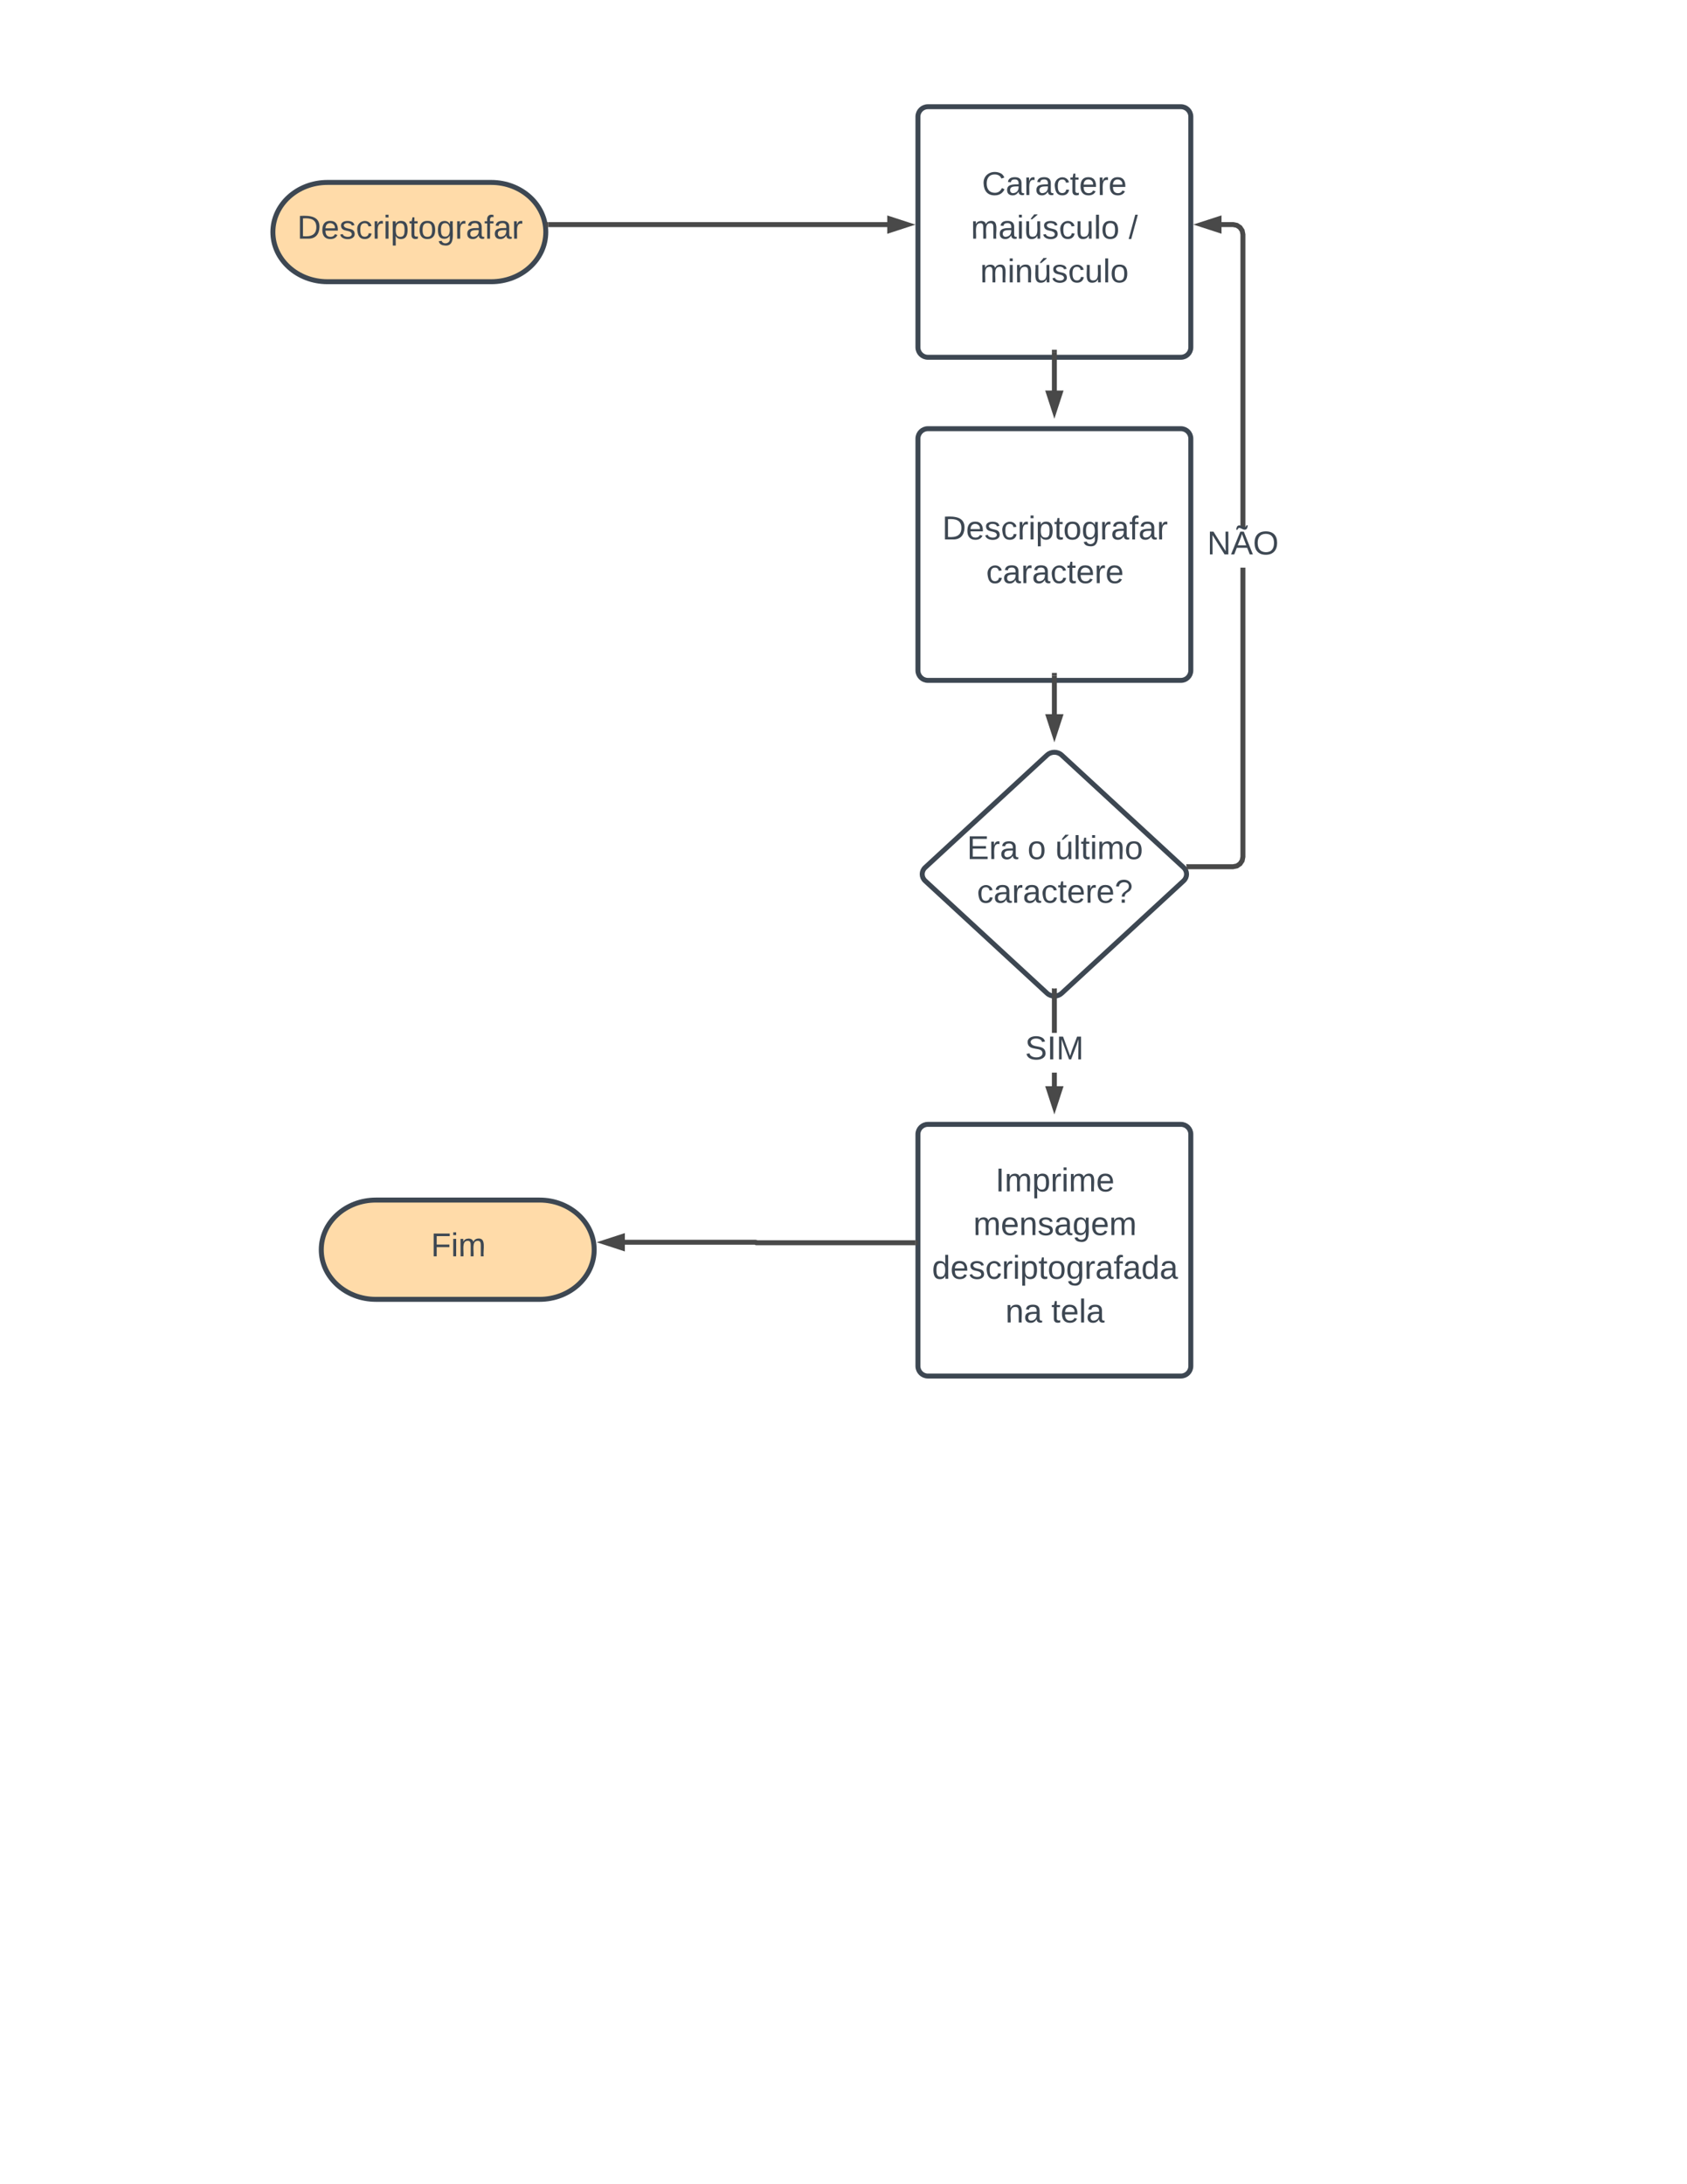 <svg xmlns="http://www.w3.org/2000/svg" xmlns:xlink="http://www.w3.org/1999/xlink" xmlns:lucid="lucid" width="1360" height="1760"><g transform="translate(0 0)" lucid:page-tab-id="YGcM5DNywbTK"><g filter="url(#a)"><path d="M396 141c24.3 0 44 17.9 44 40s-19.7 40-44 40H264c-24.3 0-44-17.9-44-40s19.7-40 44-40z" stroke="#3d4752" stroke-width="4" fill="#ffdba9"/><use xlink:href="#b" transform="matrix(1,0,0,1,235,156) translate(4.574 30.333)"/></g><g filter="url(#c)"><path d="M740 88c0-4.42 3.58-8 8-8h204c4.42 0 8 3.58 8 8v185.88c0 4.42-3.58 8-8 8H748c-4.42 0-8-3.58-8-8z" stroke="#3d4752" stroke-width="4" fill="#fff"/><use xlink:href="#d" transform="matrix(1,0,0,1,745,85) translate(46.593 66.133)"/><use xlink:href="#e" transform="matrix(1,0,0,1,745,85) translate(37.704 101.333)"/><use xlink:href="#f" transform="matrix(1,0,0,1,745,85) translate(164.889 101.333)"/><use xlink:href="#g" transform="matrix(1,0,0,1,745,85) translate(45.111 136.533)"/></g><g filter="url(#h)"><path d="M740 347.44c0-4.42 3.58-8 8-8h204c4.42 0 8 3.58 8 8v186.8c0 4.42-3.58 8-8 8H748c-4.42 0-8-3.58-8-8z" stroke="#3d4752" stroke-width="4" fill="#fff"/><use xlink:href="#i" transform="matrix(1,0,0,1,745,344.44) translate(14.574 84.233)"/><use xlink:href="#j" transform="matrix(1,0,0,1,745,344.44) translate(50.019 119.433)"/></g><g filter="url(#h)"><path d="M844.12 602.42c3.25-3 8.5-3 11.76 0l98.24 90.56c3.25 3 3.25 7.85 0 10.84l-98.24 90.56c-3.25 3-8.5 3-11.76 0l-98.24-90.56c-3.25-3-3.25-7.85 0-10.84z" stroke="#3d4752" stroke-width="4" fill="#fff"/><use xlink:href="#k" transform="matrix(1,0,0,1,745,602) translate(34.537 84.233)"/><use xlink:href="#l" transform="matrix(1,0,0,1,745,602) translate(83.352 84.233)"/><use xlink:href="#m" transform="matrix(1,0,0,1,745,602) translate(105.574 84.233)"/><use xlink:href="#n" transform="matrix(1,0,0,1,745,602) translate(42.611 119.433)"/></g><g filter="url(#h)"><path d="M740 908c0-4.42 3.58-8 8-8h204c4.42 0 8 3.58 8 8v186.8c0 4.42-3.58 8-8 8H748c-4.42 0-8-3.58-8-8z" stroke="#3d4752" stroke-width="4" fill="#fff"/><use xlink:href="#o" transform="matrix(1,0,0,1,745,905) translate(57.5 49.033)"/><use xlink:href="#p" transform="matrix(1,0,0,1,745,905) translate(39.648 84.233)"/><use xlink:href="#q" transform="matrix(1,0,0,1,745,905) translate(6.352 119.433)"/><use xlink:href="#r" transform="matrix(1,0,0,1,745,905) translate(65.537 154.633)"/><use xlink:href="#s" transform="matrix(1,0,0,1,745,905) translate(102.574 154.633)"/></g><g filter="url(#a)"><path d="M435 961c24.3 0 44 17.9 44 40s-19.7 40-44 40H303c-24.3 0-44-17.9-44-40s19.7-40 44-40z" stroke="#3d4752" stroke-width="4" fill="#ffdba9"/><use xlink:href="#t" transform="matrix(1,0,0,1,274,976) translate(73.389 30.333)"/></g><path d="M850 544.24v32.5" stroke="#494949" stroke-width="4" fill="none"/><path d="M852 544.24h-4v-2h4zM850 591.74l-4.64-14.27h9.28z" fill="#494949"/><path d="M850 598.2l-7.4-22.73h14.8zm-1.88-18.73l1.88 5.8 1.88-5.8zM852 876.53h-4V864.3h4zm0-44.23h-4v-33.7h4z" fill="#494949"/><path d="M849.63 796.62l2.35-.22.02 2.2h-4v-2.27zM850 891.53l-4.64-14.27h9.28z" fill="#494949"/><path d="M850 898l-7.4-22.74h14.8zm-1.88-18.74l1.88 5.8 1.88-5.8z" fill="#494949"/><use xlink:href="#u" transform="matrix(1,0,0,1,826.333,832.296) translate(0.005 21.333)"/><path d="M850 283.88v32.1" stroke="#494949" stroke-width="4" fill="none"/><path d="M852 283.88h-4v-2h4zM850 330.97l-4.64-14.27h9.28z" fill="#494949"/><path d="M850 337.44l-7.4-22.74h14.8zm-1.88-18.74l1.88 5.8 1.88-5.8z" fill="#494949"/><path d="M738 1001.4H609.7c-.1 0-.2-.1-.2-.2s-.1-.2-.2-.2H502.47" stroke="#494949" stroke-width="4" fill="none"/><path d="M740 1003.4h-2v-4h2zM501.74 1005.64l-14.27-4.64 14.27-4.64z" fill="#494949"/><path d="M503.74 1008.4L481 1001l22.74-7.4zm-9.8-7.4l5.8 1.88v-3.76zM1004 690.6l-.75 3.7-2.15 3.2-3.2 2.15-3.7.75h-35.67v-4h35.27l2.53-.5 1.9-1.28 1.26-1.9.5-2.52V457.4h4zm-6.1-510.9l3.2 2.14 2.15 3.2.75 3.7V425.4h-4V189.14l-.5-2.53-1.28-1.88-1.9-1.27-2.52-.5h-10.33v-4h10.73zM958.53 700.4h-2.3l.15-.44.17-1.85-.3-1.7h2.28zM982.74 185.58l-14.27-4.64 14.27-4.64z" fill="#494949"/><path d="M984.74 188.33l-22.74-7.4 22.74-7.38zm-9.8-7.4l5.8 1.9v-3.77z" fill="#494949"/><use xlink:href="#v" transform="matrix(1,0,0,1,973.148,425.405) translate(0.005 21.333)"/><path d="M442 181h274.53" stroke="#494949" stroke-width="4" fill="none"/><path d="M442 183h-2.1l.1-2-.1-2h2.1zM731.53 181l-14.27 4.64v-9.28z" fill="#494949"/><path d="M738 181l-22.74 7.4v-14.8zm-18.74 1.88l5.8-1.88-5.8-1.88z" fill="#494949"/><defs><path fill="#3d4752" d="M30-248c118-7 216 8 213 122C240-48 200 0 122 0H30v-248zM63-27c89 8 146-16 146-99s-60-101-146-95v194" id="w"/><path fill="#3d4752" d="M100-194c63 0 86 42 84 106H49c0 40 14 67 53 68 26 1 43-12 49-29l28 8c-11 28-37 45-77 45C44 4 14-33 15-96c1-61 26-98 85-98zm52 81c6-60-76-77-97-28-3 7-6 17-6 28h103" id="x"/><path fill="#3d4752" d="M135-143c-3-34-86-38-87 0 15 53 115 12 119 90S17 21 10-45l28-5c4 36 97 45 98 0-10-56-113-15-118-90-4-57 82-63 122-42 12 7 21 19 24 35" id="y"/><path fill="#3d4752" d="M96-169c-40 0-48 33-48 73s9 75 48 75c24 0 41-14 43-38l32 2c-6 37-31 61-74 61-59 0-76-41-82-99-10-93 101-131 147-64 4 7 5 14 7 22l-32 3c-4-21-16-35-41-35" id="z"/><path fill="#3d4752" d="M114-163C36-179 61-72 57 0H25l-1-190h30c1 12-1 29 2 39 6-27 23-49 58-41v29" id="A"/><path fill="#3d4752" d="M24-231v-30h32v30H24zM24 0v-190h32V0H24" id="B"/><path fill="#3d4752" d="M115-194c55 1 70 41 70 98S169 2 115 4C84 4 66-9 55-30l1 105H24l-1-265h31l2 30c10-21 28-34 59-34zm-8 174c40 0 45-34 45-75s-6-73-45-74c-42 0-51 32-51 76 0 43 10 73 51 73" id="C"/><path fill="#3d4752" d="M59-47c-2 24 18 29 38 22v24C64 9 27 4 27-40v-127H5v-23h24l9-43h21v43h35v23H59v120" id="D"/><path fill="#3d4752" d="M100-194c62-1 85 37 85 99 1 63-27 99-86 99S16-35 15-95c0-66 28-99 85-99zM99-20c44 1 53-31 53-75 0-43-8-75-51-75s-53 32-53 75 10 74 51 75" id="E"/><path fill="#3d4752" d="M177-190C167-65 218 103 67 71c-23-6-38-20-44-43l32-5c15 47 100 32 89-28v-30C133-14 115 1 83 1 29 1 15-40 15-95c0-56 16-97 71-98 29-1 48 16 59 35 1-10 0-23 2-32h30zM94-22c36 0 50-32 50-73 0-42-14-75-50-75-39 0-46 34-46 75s6 73 46 73" id="F"/><path fill="#3d4752" d="M141-36C126-15 110 5 73 4 37 3 15-17 15-53c-1-64 63-63 125-63 3-35-9-54-41-54-24 1-41 7-42 31l-33-3c5-37 33-52 76-52 45 0 72 20 72 64v82c-1 20 7 32 28 27v20c-31 9-61-2-59-35zM48-53c0 20 12 33 32 33 41-3 63-29 60-74-43 2-92-5-92 41" id="G"/><path fill="#3d4752" d="M101-234c-31-9-42 10-38 44h38v23H63V0H32v-167H5v-23h27c-7-52 17-82 69-68v24" id="H"/><g id="b"><use transform="matrix(0.074,0,0,0.074,0,0)" xlink:href="#w"/><use transform="matrix(0.074,0,0,0.074,19.185,0)" xlink:href="#x"/><use transform="matrix(0.074,0,0,0.074,34,0)" xlink:href="#y"/><use transform="matrix(0.074,0,0,0.074,47.333,0)" xlink:href="#z"/><use transform="matrix(0.074,0,0,0.074,60.667,0)" xlink:href="#A"/><use transform="matrix(0.074,0,0,0.074,69.481,0)" xlink:href="#B"/><use transform="matrix(0.074,0,0,0.074,75.333,0)" xlink:href="#C"/><use transform="matrix(0.074,0,0,0.074,90.148,0)" xlink:href="#D"/><use transform="matrix(0.074,0,0,0.074,97.556,0)" xlink:href="#E"/><use transform="matrix(0.074,0,0,0.074,112.37,0)" xlink:href="#F"/><use transform="matrix(0.074,0,0,0.074,127.185,0)" xlink:href="#A"/><use transform="matrix(0.074,0,0,0.074,136,0)" xlink:href="#G"/><use transform="matrix(0.074,0,0,0.074,150.815,0)" xlink:href="#H"/><use transform="matrix(0.074,0,0,0.074,158.222,0)" xlink:href="#G"/><use transform="matrix(0.074,0,0,0.074,173.037,0)" xlink:href="#A"/></g><filter id="a" filterUnits="objectBoundingBox" x="-.05" y="-.05" width="1.09" height="1.25"><feOffset result="offOut" in="SourceAlpha" dy="6"/><feGaussianBlur result="blurOut" in="offOut" stdDeviation="5"/><feColorMatrix result="colorOut" in="blurOut" values="0 0 0 0 0 0 0 0 0 0 0 0 0 0 0 0 0 0 0.169 0"/><feBlend in="SourceGraphic" in2="colorOut"/></filter><path fill="#3d4752" d="M212-179c-10-28-35-45-73-45-59 0-87 40-87 99 0 60 29 101 89 101 43 0 62-24 78-52l27 14C228-24 195 4 139 4 59 4 22-46 18-125c-6-104 99-153 187-111 19 9 31 26 39 46" id="I"/><g id="d"><use transform="matrix(0.074,0,0,0.074,0,0)" xlink:href="#I"/><use transform="matrix(0.074,0,0,0.074,19.185,0)" xlink:href="#G"/><use transform="matrix(0.074,0,0,0.074,34,0)" xlink:href="#A"/><use transform="matrix(0.074,0,0,0.074,42.815,0)" xlink:href="#G"/><use transform="matrix(0.074,0,0,0.074,57.63,0)" xlink:href="#z"/><use transform="matrix(0.074,0,0,0.074,70.963,0)" xlink:href="#D"/><use transform="matrix(0.074,0,0,0.074,78.37,0)" xlink:href="#x"/><use transform="matrix(0.074,0,0,0.074,93.185,0)" xlink:href="#A"/><use transform="matrix(0.074,0,0,0.074,102,0)" xlink:href="#x"/></g><path fill="#3d4752" d="M210-169c-67 3-38 105-44 169h-31v-121c0-29-5-50-35-48C34-165 62-65 56 0H25l-1-190h30c1 10-1 24 2 32 10-44 99-50 107 0 11-21 27-35 58-36 85-2 47 119 55 194h-31v-121c0-29-5-49-35-48" id="J"/><path fill="#3d4752" d="M85 4C-4 8 31-112 24-190h32v120c0 31 7 50 39 49 72-2 45-101 50-169h31l1 190h-30c-1-10 1-25-2-33-11 22-28 36-60 37zM73-211c8-23 27-35 38-54h36v5l-58 49H73" id="K"/><path fill="#3d4752" d="M84 4C-5 8 30-112 23-190h32v120c0 31 7 50 39 49 72-2 45-101 50-169h31l1 190h-30c-1-10 1-25-2-33-11 22-28 36-60 37" id="L"/><path fill="#3d4752" d="M24 0v-261h32V0H24" id="M"/><g id="e"><use transform="matrix(0.074,0,0,0.074,0,0)" xlink:href="#J"/><use transform="matrix(0.074,0,0,0.074,22.148,0)" xlink:href="#G"/><use transform="matrix(0.074,0,0,0.074,36.963,0)" xlink:href="#B"/><use transform="matrix(0.074,0,0,0.074,42.815,0)" xlink:href="#K"/><use transform="matrix(0.074,0,0,0.074,57.63,0)" xlink:href="#y"/><use transform="matrix(0.074,0,0,0.074,70.963,0)" xlink:href="#z"/><use transform="matrix(0.074,0,0,0.074,84.296,0)" xlink:href="#L"/><use transform="matrix(0.074,0,0,0.074,99.111,0)" xlink:href="#M"/><use transform="matrix(0.074,0,0,0.074,104.963,0)" xlink:href="#E"/></g><path fill="#3d4752" d="M0 4l72-265h28L28 4H0" id="N"/><use transform="matrix(0.074,0,0,0.074,0,0)" xlink:href="#N" id="f"/><path fill="#3d4752" d="M117-194c89-4 53 116 60 194h-32v-121c0-31-8-49-39-48C34-167 62-67 57 0H25l-1-190h30c1 10-1 24 2 32 11-22 29-35 61-36" id="O"/><g id="g"><use transform="matrix(0.074,0,0,0.074,0,0)" xlink:href="#J"/><use transform="matrix(0.074,0,0,0.074,22.148,0)" xlink:href="#B"/><use transform="matrix(0.074,0,0,0.074,28,0)" xlink:href="#O"/><use transform="matrix(0.074,0,0,0.074,42.815,0)" xlink:href="#K"/><use transform="matrix(0.074,0,0,0.074,57.63,0)" xlink:href="#y"/><use transform="matrix(0.074,0,0,0.074,70.963,0)" xlink:href="#z"/><use transform="matrix(0.074,0,0,0.074,84.296,0)" xlink:href="#L"/><use transform="matrix(0.074,0,0,0.074,99.111,0)" xlink:href="#M"/><use transform="matrix(0.074,0,0,0.074,104.963,0)" xlink:href="#E"/></g><filter id="c" filterUnits="objectBoundingBox" x="-.05" y="-.02" width="1.09" height="1.1"><feOffset result="offOut" in="SourceAlpha" dy="6"/><feGaussianBlur result="blurOut" in="offOut" stdDeviation="5"/><feColorMatrix result="colorOut" in="blurOut" values="0 0 0 0 0 0 0 0 0 0 0 0 0 0 0 0 0 0 0.169 0"/><feBlend in="SourceGraphic" in2="colorOut"/></filter><g id="i"><use transform="matrix(0.074,0,0,0.074,0,0)" xlink:href="#w"/><use transform="matrix(0.074,0,0,0.074,19.185,0)" xlink:href="#x"/><use transform="matrix(0.074,0,0,0.074,34,0)" xlink:href="#y"/><use transform="matrix(0.074,0,0,0.074,47.333,0)" xlink:href="#z"/><use transform="matrix(0.074,0,0,0.074,60.667,0)" xlink:href="#A"/><use transform="matrix(0.074,0,0,0.074,69.481,0)" xlink:href="#B"/><use transform="matrix(0.074,0,0,0.074,75.333,0)" xlink:href="#C"/><use transform="matrix(0.074,0,0,0.074,90.148,0)" xlink:href="#D"/><use transform="matrix(0.074,0,0,0.074,97.556,0)" xlink:href="#E"/><use transform="matrix(0.074,0,0,0.074,112.37,0)" xlink:href="#F"/><use transform="matrix(0.074,0,0,0.074,127.185,0)" xlink:href="#A"/><use transform="matrix(0.074,0,0,0.074,136,0)" xlink:href="#G"/><use transform="matrix(0.074,0,0,0.074,150.815,0)" xlink:href="#H"/><use transform="matrix(0.074,0,0,0.074,158.222,0)" xlink:href="#G"/><use transform="matrix(0.074,0,0,0.074,173.037,0)" xlink:href="#A"/></g><g id="j"><use transform="matrix(0.074,0,0,0.074,0,0)" xlink:href="#z"/><use transform="matrix(0.074,0,0,0.074,13.333,0)" xlink:href="#G"/><use transform="matrix(0.074,0,0,0.074,28.148,0)" xlink:href="#A"/><use transform="matrix(0.074,0,0,0.074,36.963,0)" xlink:href="#G"/><use transform="matrix(0.074,0,0,0.074,51.778,0)" xlink:href="#z"/><use transform="matrix(0.074,0,0,0.074,65.111,0)" xlink:href="#D"/><use transform="matrix(0.074,0,0,0.074,72.519,0)" xlink:href="#x"/><use transform="matrix(0.074,0,0,0.074,87.333,0)" xlink:href="#A"/><use transform="matrix(0.074,0,0,0.074,96.148,0)" xlink:href="#x"/></g><filter id="h" filterUnits="objectBoundingBox" x="-.05" y="-.02" width="1.09" height="1.1"><feOffset result="offOut" in="SourceAlpha" dy="6"/><feGaussianBlur result="blurOut" in="offOut" stdDeviation="5"/><feColorMatrix result="colorOut" in="blurOut" values="0 0 0 0 0 0 0 0 0 0 0 0 0 0 0 0 0 0 0.169 0"/><feBlend in="SourceGraphic" in2="colorOut"/></filter><path fill="#3d4752" d="M30 0v-248h187v28H63v79h144v27H63v87h162V0H30" id="P"/><g id="k"><use transform="matrix(0.074,0,0,0.074,0,0)" xlink:href="#P"/><use transform="matrix(0.074,0,0,0.074,17.778,0)" xlink:href="#A"/><use transform="matrix(0.074,0,0,0.074,26.593,0)" xlink:href="#G"/></g><use transform="matrix(0.074,0,0,0.074,0,0)" xlink:href="#E" id="l"/><g id="m"><use transform="matrix(0.074,0,0,0.074,0,0)" xlink:href="#K"/><use transform="matrix(0.074,0,0,0.074,14.815,0)" xlink:href="#M"/><use transform="matrix(0.074,0,0,0.074,20.667,0)" xlink:href="#D"/><use transform="matrix(0.074,0,0,0.074,28.074,0)" xlink:href="#B"/><use transform="matrix(0.074,0,0,0.074,33.926,0)" xlink:href="#J"/><use transform="matrix(0.074,0,0,0.074,56.074,0)" xlink:href="#E"/></g><path fill="#3d4752" d="M103-251c84 0 111 97 45 133-19 10-37 24-39 52H78c0-63 77-55 77-114 0-30-21-42-52-43-32 0-53 17-56 46l-32-2c7-45 34-72 88-72zM77 0v-35h34V0H77" id="Q"/><g id="n"><use transform="matrix(0.074,0,0,0.074,0,0)" xlink:href="#z"/><use transform="matrix(0.074,0,0,0.074,13.333,0)" xlink:href="#G"/><use transform="matrix(0.074,0,0,0.074,28.148,0)" xlink:href="#A"/><use transform="matrix(0.074,0,0,0.074,36.963,0)" xlink:href="#G"/><use transform="matrix(0.074,0,0,0.074,51.778,0)" xlink:href="#z"/><use transform="matrix(0.074,0,0,0.074,65.111,0)" xlink:href="#D"/><use transform="matrix(0.074,0,0,0.074,72.519,0)" xlink:href="#x"/><use transform="matrix(0.074,0,0,0.074,87.333,0)" xlink:href="#A"/><use transform="matrix(0.074,0,0,0.074,96.148,0)" xlink:href="#x"/><use transform="matrix(0.074,0,0,0.074,110.963,0)" xlink:href="#Q"/></g><path fill="#3d4752" d="M33 0v-248h34V0H33" id="R"/><g id="o"><use transform="matrix(0.074,0,0,0.074,0,0)" xlink:href="#R"/><use transform="matrix(0.074,0,0,0.074,7.407,0)" xlink:href="#J"/><use transform="matrix(0.074,0,0,0.074,29.556,0)" xlink:href="#C"/><use transform="matrix(0.074,0,0,0.074,44.37,0)" xlink:href="#A"/><use transform="matrix(0.074,0,0,0.074,53.185,0)" xlink:href="#B"/><use transform="matrix(0.074,0,0,0.074,59.037,0)" xlink:href="#J"/><use transform="matrix(0.074,0,0,0.074,81.185,0)" xlink:href="#x"/></g><g id="p"><use transform="matrix(0.074,0,0,0.074,0,0)" xlink:href="#J"/><use transform="matrix(0.074,0,0,0.074,22.148,0)" xlink:href="#x"/><use transform="matrix(0.074,0,0,0.074,36.963,0)" xlink:href="#O"/><use transform="matrix(0.074,0,0,0.074,51.778,0)" xlink:href="#y"/><use transform="matrix(0.074,0,0,0.074,65.111,0)" xlink:href="#G"/><use transform="matrix(0.074,0,0,0.074,79.926,0)" xlink:href="#F"/><use transform="matrix(0.074,0,0,0.074,94.741,0)" xlink:href="#x"/><use transform="matrix(0.074,0,0,0.074,109.556,0)" xlink:href="#J"/></g><path fill="#3d4752" d="M85-194c31 0 48 13 60 33l-1-100h32l1 261h-30c-2-10 0-23-3-31C134-8 116 4 85 4 32 4 16-35 15-94c0-66 23-100 70-100zm9 24c-40 0-46 34-46 75 0 40 6 74 45 74 42 0 51-32 51-76 0-42-9-74-50-73" id="S"/><g id="q"><use transform="matrix(0.074,0,0,0.074,0,0)" xlink:href="#S"/><use transform="matrix(0.074,0,0,0.074,14.815,0)" xlink:href="#x"/><use transform="matrix(0.074,0,0,0.074,29.63,0)" xlink:href="#y"/><use transform="matrix(0.074,0,0,0.074,42.963,0)" xlink:href="#z"/><use transform="matrix(0.074,0,0,0.074,56.296,0)" xlink:href="#A"/><use transform="matrix(0.074,0,0,0.074,65.111,0)" xlink:href="#B"/><use transform="matrix(0.074,0,0,0.074,70.963,0)" xlink:href="#C"/><use transform="matrix(0.074,0,0,0.074,85.778,0)" xlink:href="#D"/><use transform="matrix(0.074,0,0,0.074,93.185,0)" xlink:href="#E"/><use transform="matrix(0.074,0,0,0.074,108,0)" xlink:href="#F"/><use transform="matrix(0.074,0,0,0.074,122.815,0)" xlink:href="#A"/><use transform="matrix(0.074,0,0,0.074,131.63,0)" xlink:href="#G"/><use transform="matrix(0.074,0,0,0.074,146.444,0)" xlink:href="#H"/><use transform="matrix(0.074,0,0,0.074,153.852,0)" xlink:href="#G"/><use transform="matrix(0.074,0,0,0.074,168.667,0)" xlink:href="#S"/><use transform="matrix(0.074,0,0,0.074,183.481,0)" xlink:href="#G"/></g><g id="r"><use transform="matrix(0.074,0,0,0.074,0,0)" xlink:href="#O"/><use transform="matrix(0.074,0,0,0.074,14.815,0)" xlink:href="#G"/></g><g id="s"><use transform="matrix(0.074,0,0,0.074,0,0)" xlink:href="#D"/><use transform="matrix(0.074,0,0,0.074,7.407,0)" xlink:href="#x"/><use transform="matrix(0.074,0,0,0.074,22.222,0)" xlink:href="#M"/><use transform="matrix(0.074,0,0,0.074,28.074,0)" xlink:href="#G"/></g><path fill="#3d4752" d="M63-220v92h138v28H63V0H30v-248h175v28H63" id="T"/><g id="t"><use transform="matrix(0.074,0,0,0.074,0,0)" xlink:href="#T"/><use transform="matrix(0.074,0,0,0.074,16.222,0)" xlink:href="#B"/><use transform="matrix(0.074,0,0,0.074,22.074,0)" xlink:href="#J"/></g><path fill="#3d4752" d="M185-189c-5-48-123-54-124 2 14 75 158 14 163 119 3 78-121 87-175 55-17-10-28-26-33-46l33-7c5 56 141 63 141-1 0-78-155-14-162-118-5-82 145-84 179-34 5 7 8 16 11 25" id="U"/><path fill="#3d4752" d="M240 0l2-218c-23 76-54 145-80 218h-23L58-218 59 0H30v-248h44l77 211c21-75 51-140 76-211h43V0h-30" id="V"/><g id="u"><use transform="matrix(0.074,0,0,0.074,0,0)" xlink:href="#U"/><use transform="matrix(0.074,0,0,0.074,17.778,0)" xlink:href="#R"/><use transform="matrix(0.074,0,0,0.074,25.185,0)" xlink:href="#V"/></g><path fill="#3d4752" d="M190 0L58-211 59 0H30v-248h39L202-35l-2-213h31V0h-41" id="W"/><path fill="#3d4752" d="M184-316c-4 23-8 48-36 47s-64-43-75 0H57c4-23 8-48 36-47s64 44 74 0h17zM205 0l-28-72H64L36 0H1l101-248h38L239 0h-34zm-38-99l-47-123c-12 45-31 82-46 123h93" id="X"/><path fill="#3d4752" d="M140-251c81 0 123 46 123 126C263-46 219 4 140 4 59 4 17-45 17-125s42-126 123-126zm0 227c63 0 89-41 89-101s-29-99-89-99c-61 0-89 39-89 99S79-25 140-24" id="Y"/><g id="v"><use transform="matrix(0.074,0,0,0.074,0,0)" xlink:href="#W"/><use transform="matrix(0.074,0,0,0.074,19.185,0)" xlink:href="#X"/><use transform="matrix(0.074,0,0,0.074,36.963,0)" xlink:href="#Y"/></g></defs></g></svg>